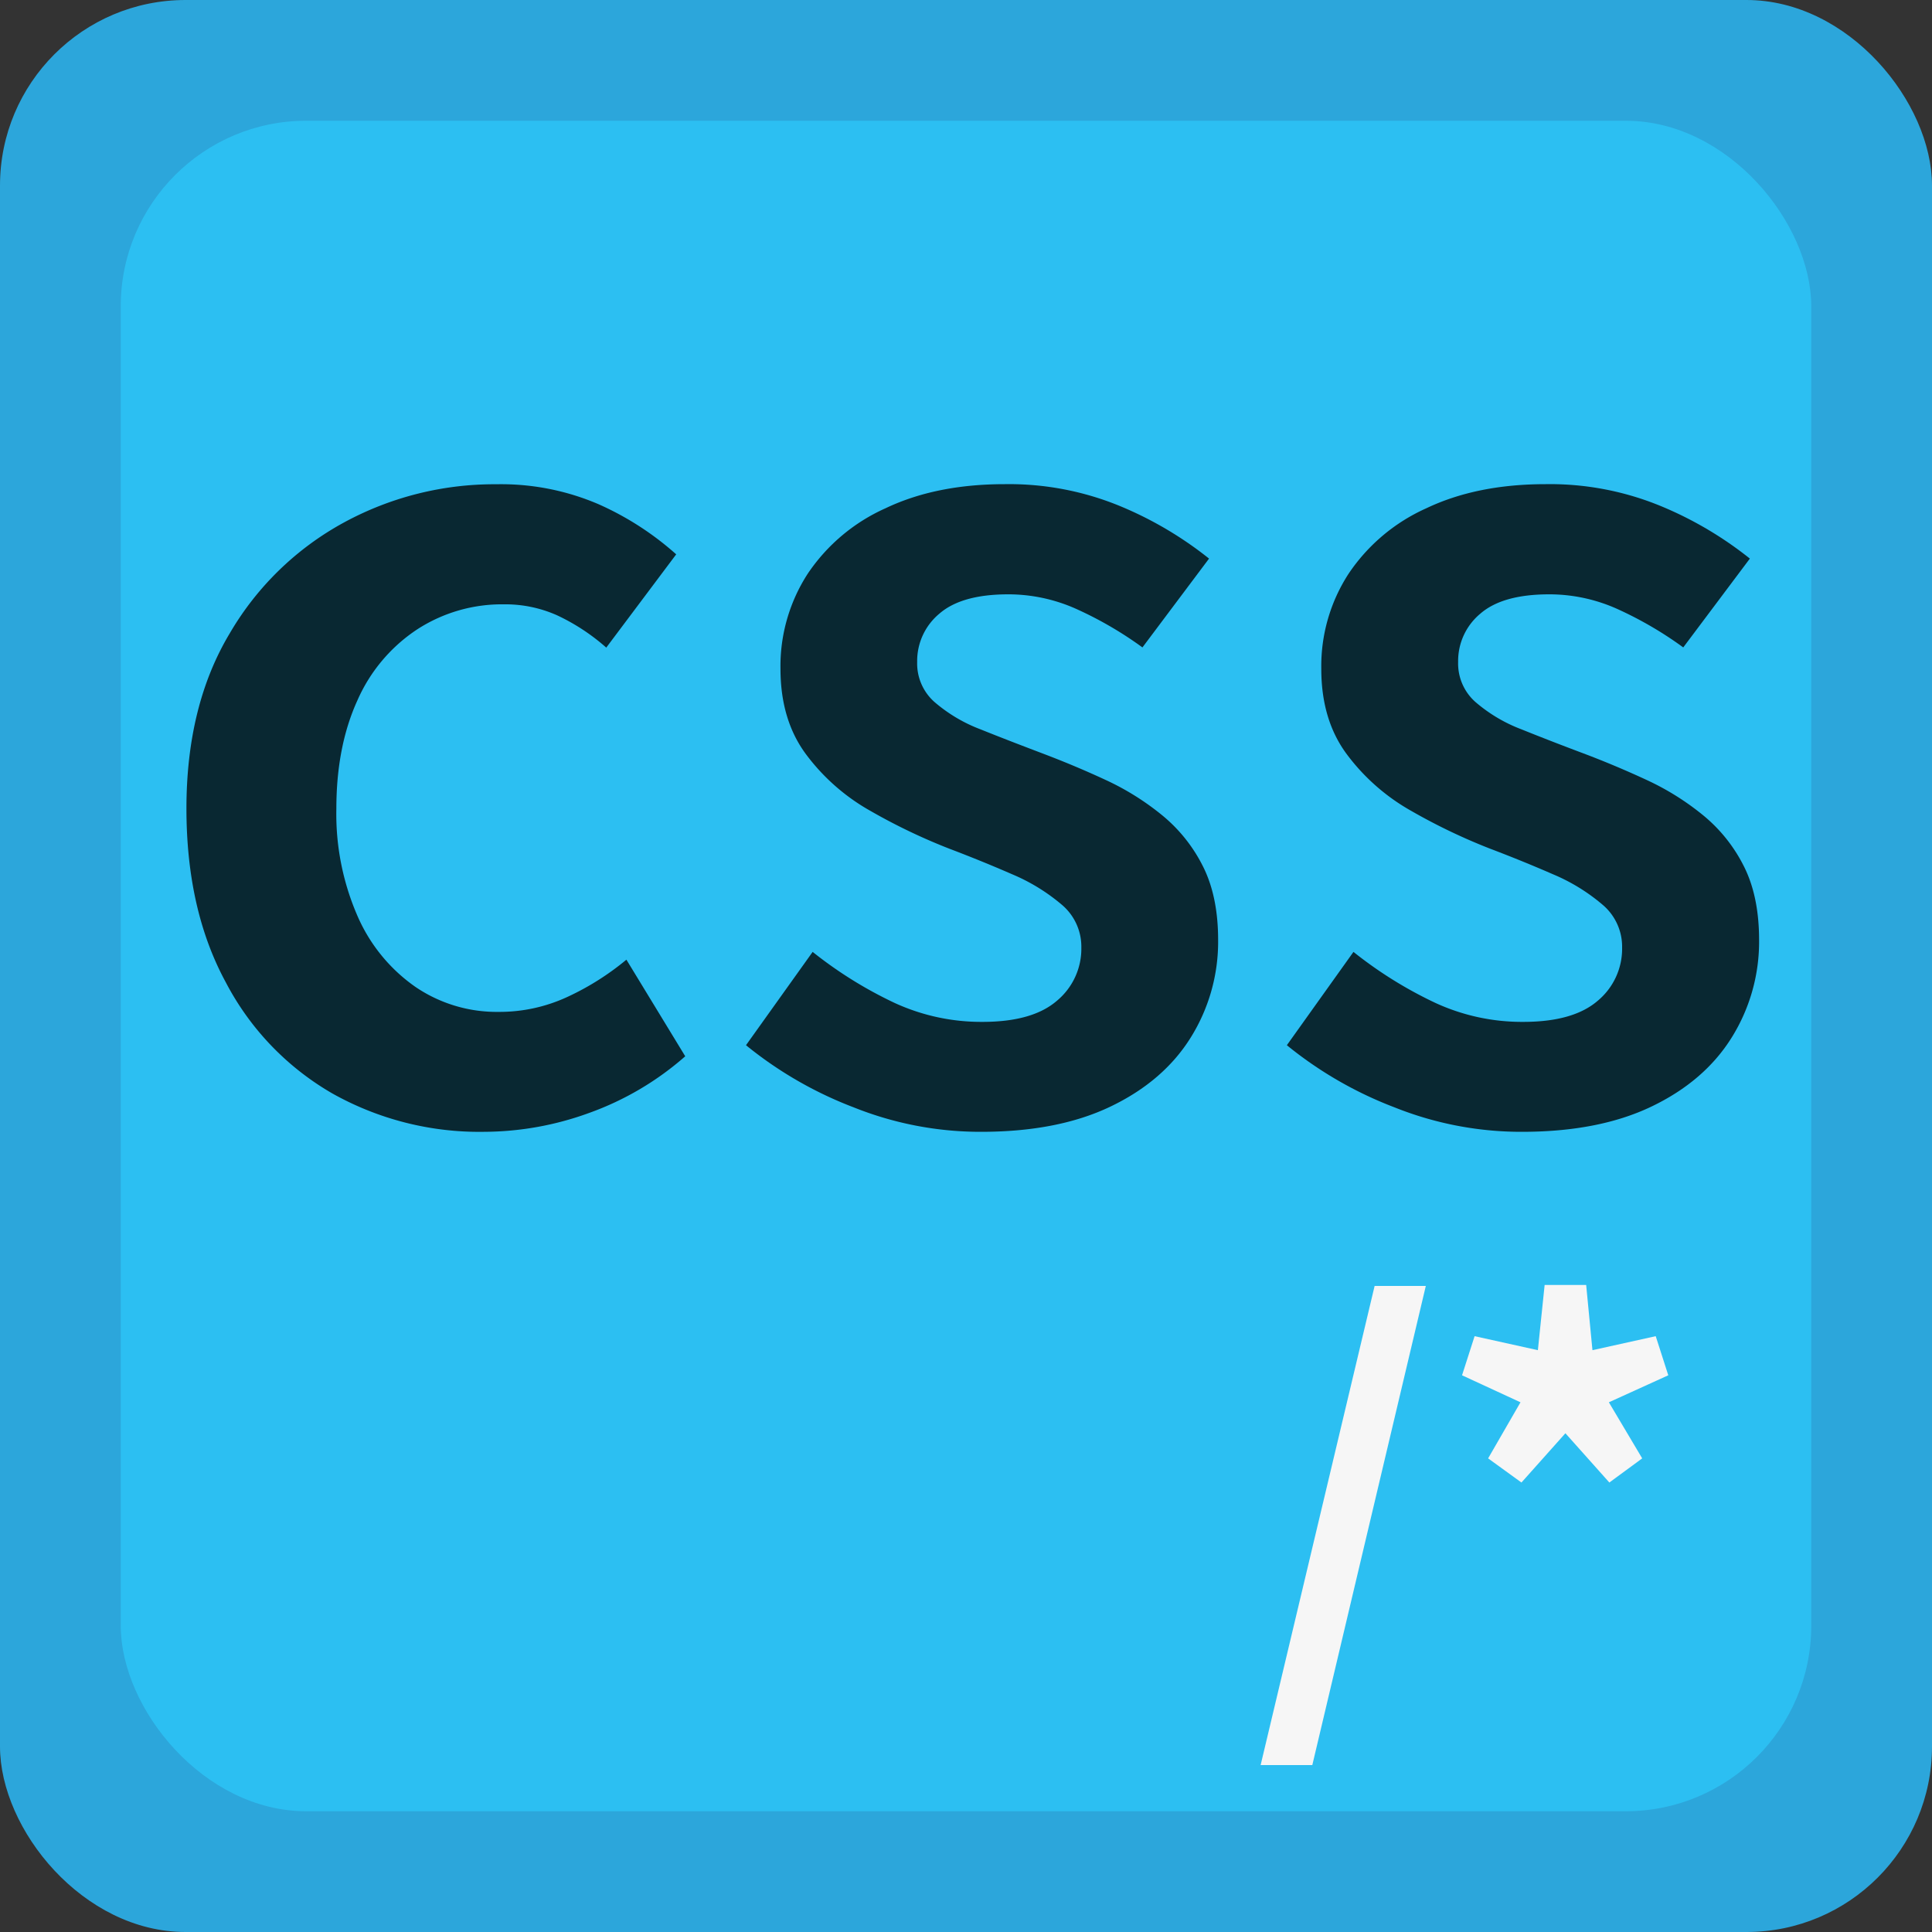 <svg id="Layer_1" data-name="Layer 1" xmlns="http://www.w3.org/2000/svg" viewBox="0 0 400 400"><rect x="0" y="0" width="400" height="400" fill="#333333" stroke="none"/><defs><style>.cls-1{fill:#2ca6db;}.cls-2{fill:#2cbff2;}.cls-3{opacity:0.79;}.cls-4{fill:#f6f6f6;}</style></defs><rect class="cls-1" width="400" height="400" rx="38.41"/><rect class="cls-2" x="25" y="25" width="350" height="350" rx="38.41"/><g class="cls-3"><path d="M100.22,234.33a62.18,62.18,0,0,1-31.39-7.93,57,57,0,0,1-22.07-23q-8.16-15-8.16-36,0-21.37,9-36.33a61.26,61.26,0,0,1,23.57-22.87,65.14,65.14,0,0,1,31.61-7.94,51.09,51.09,0,0,1,21.16,4.14A61.71,61.71,0,0,1,140,114.77l-14.48,19.31a42.76,42.76,0,0,0-10.12-6.66,26.24,26.24,0,0,0-11-2.3,32.25,32.25,0,0,0-18,5.17A33.94,33.94,0,0,0,74,145q-4.36,9.56-4.36,22.42A52.87,52.87,0,0,0,74,189.61a34.75,34.75,0,0,0,12,14.71,29.9,29.9,0,0,0,17.24,5.18,33.39,33.39,0,0,0,14.26-3.11,55.61,55.61,0,0,0,12.19-7.7l12.18,20a61.47,61.47,0,0,1-19.89,11.73A64,64,0,0,1,100.22,234.33Z"/><path d="M202.76,234.33a70.56,70.56,0,0,1-26-5.06,81,81,0,0,1-22.31-12.87l13.8-19.32a85.79,85.79,0,0,0,17,10.58,42.94,42.94,0,0,0,18.17,3.91q10.35,0,15.4-4.37a14,14,0,0,0,5.06-11,11.36,11.36,0,0,0-4-8.85A39.47,39.47,0,0,0,209.54,181q-6.33-2.76-13-5.29a121.61,121.61,0,0,1-16.32-7.82,42.66,42.66,0,0,1-13.34-11.72q-5.29-7.12-5.29-17.71a35.18,35.18,0,0,1,5.63-19.66,38.11,38.11,0,0,1,16.1-13.56q10.46-5,24.72-5a60.31,60.31,0,0,1,24,4.6,76.36,76.36,0,0,1,18.28,10.81l-13.79,18.39A77.22,77.22,0,0,0,223,126.15a34.37,34.37,0,0,0-14.25-3.1q-9.66,0-14.26,4a12.74,12.74,0,0,0-4.6,10,10.64,10.64,0,0,0,3.57,8.28A31.81,31.81,0,0,0,203,151c4,1.61,8.28,3.26,12.87,5s8.82,3.52,13.11,5.51a54.63,54.63,0,0,1,11.73,7.36,32.34,32.34,0,0,1,8.39,10.58q3.1,6.21,3.1,15.17a37.44,37.44,0,0,1-5.63,20.12q-5.64,9.09-16.67,14.37T202.76,234.33Z"/><path d="M314.73,234.33a70.56,70.56,0,0,1-26-5.06,80.84,80.84,0,0,1-22.3-12.87l13.79-19.32a85.56,85.56,0,0,0,17,10.58,42.86,42.86,0,0,0,18.16,3.91q10.35,0,15.41-4.37a14,14,0,0,0,5.05-11,11.36,11.36,0,0,0-4-8.85A39.14,39.14,0,0,0,321.51,181q-6.33-2.76-13-5.29a121.61,121.61,0,0,1-16.32-7.82,42.77,42.77,0,0,1-13.34-11.72q-5.3-7.12-5.29-17.71a35.11,35.11,0,0,1,5.64-19.66,38.08,38.08,0,0,1,16.09-13.56q10.47-5,24.72-5a60.27,60.27,0,0,1,24,4.6,76.16,76.16,0,0,1,18.28,10.81l-13.79,18.39A77.22,77.22,0,0,0,335,126.15a34.33,34.33,0,0,0-14.25-3.1q-9.66,0-14.26,4a12.74,12.74,0,0,0-4.6,10,10.64,10.64,0,0,0,3.57,8.28A31.81,31.81,0,0,0,315,151q6,2.42,12.88,5,6.66,2.52,13.1,5.51a54.63,54.63,0,0,1,11.73,7.36,32.34,32.34,0,0,1,8.39,10.58q3.1,6.21,3.1,15.17a37.44,37.44,0,0,1-5.63,20.12q-5.64,9.09-16.67,14.37T314.73,234.33Z"/></g><path class="cls-4" d="M261,365.44l23.6-99.2h10.6l-23.5,99.2Z"/><path class="cls-4" d="M315,306.94l-6.9-5,6.7-11.61-12.1-5.59,2.6-8.1,13.1,2.9,1.4-13.5h8.6l1.3,13.5,13.1-2.9,2.6,8.1-12.3,5.59,6.9,11.61-6.8,5-9.1-10.2Z"/></svg>